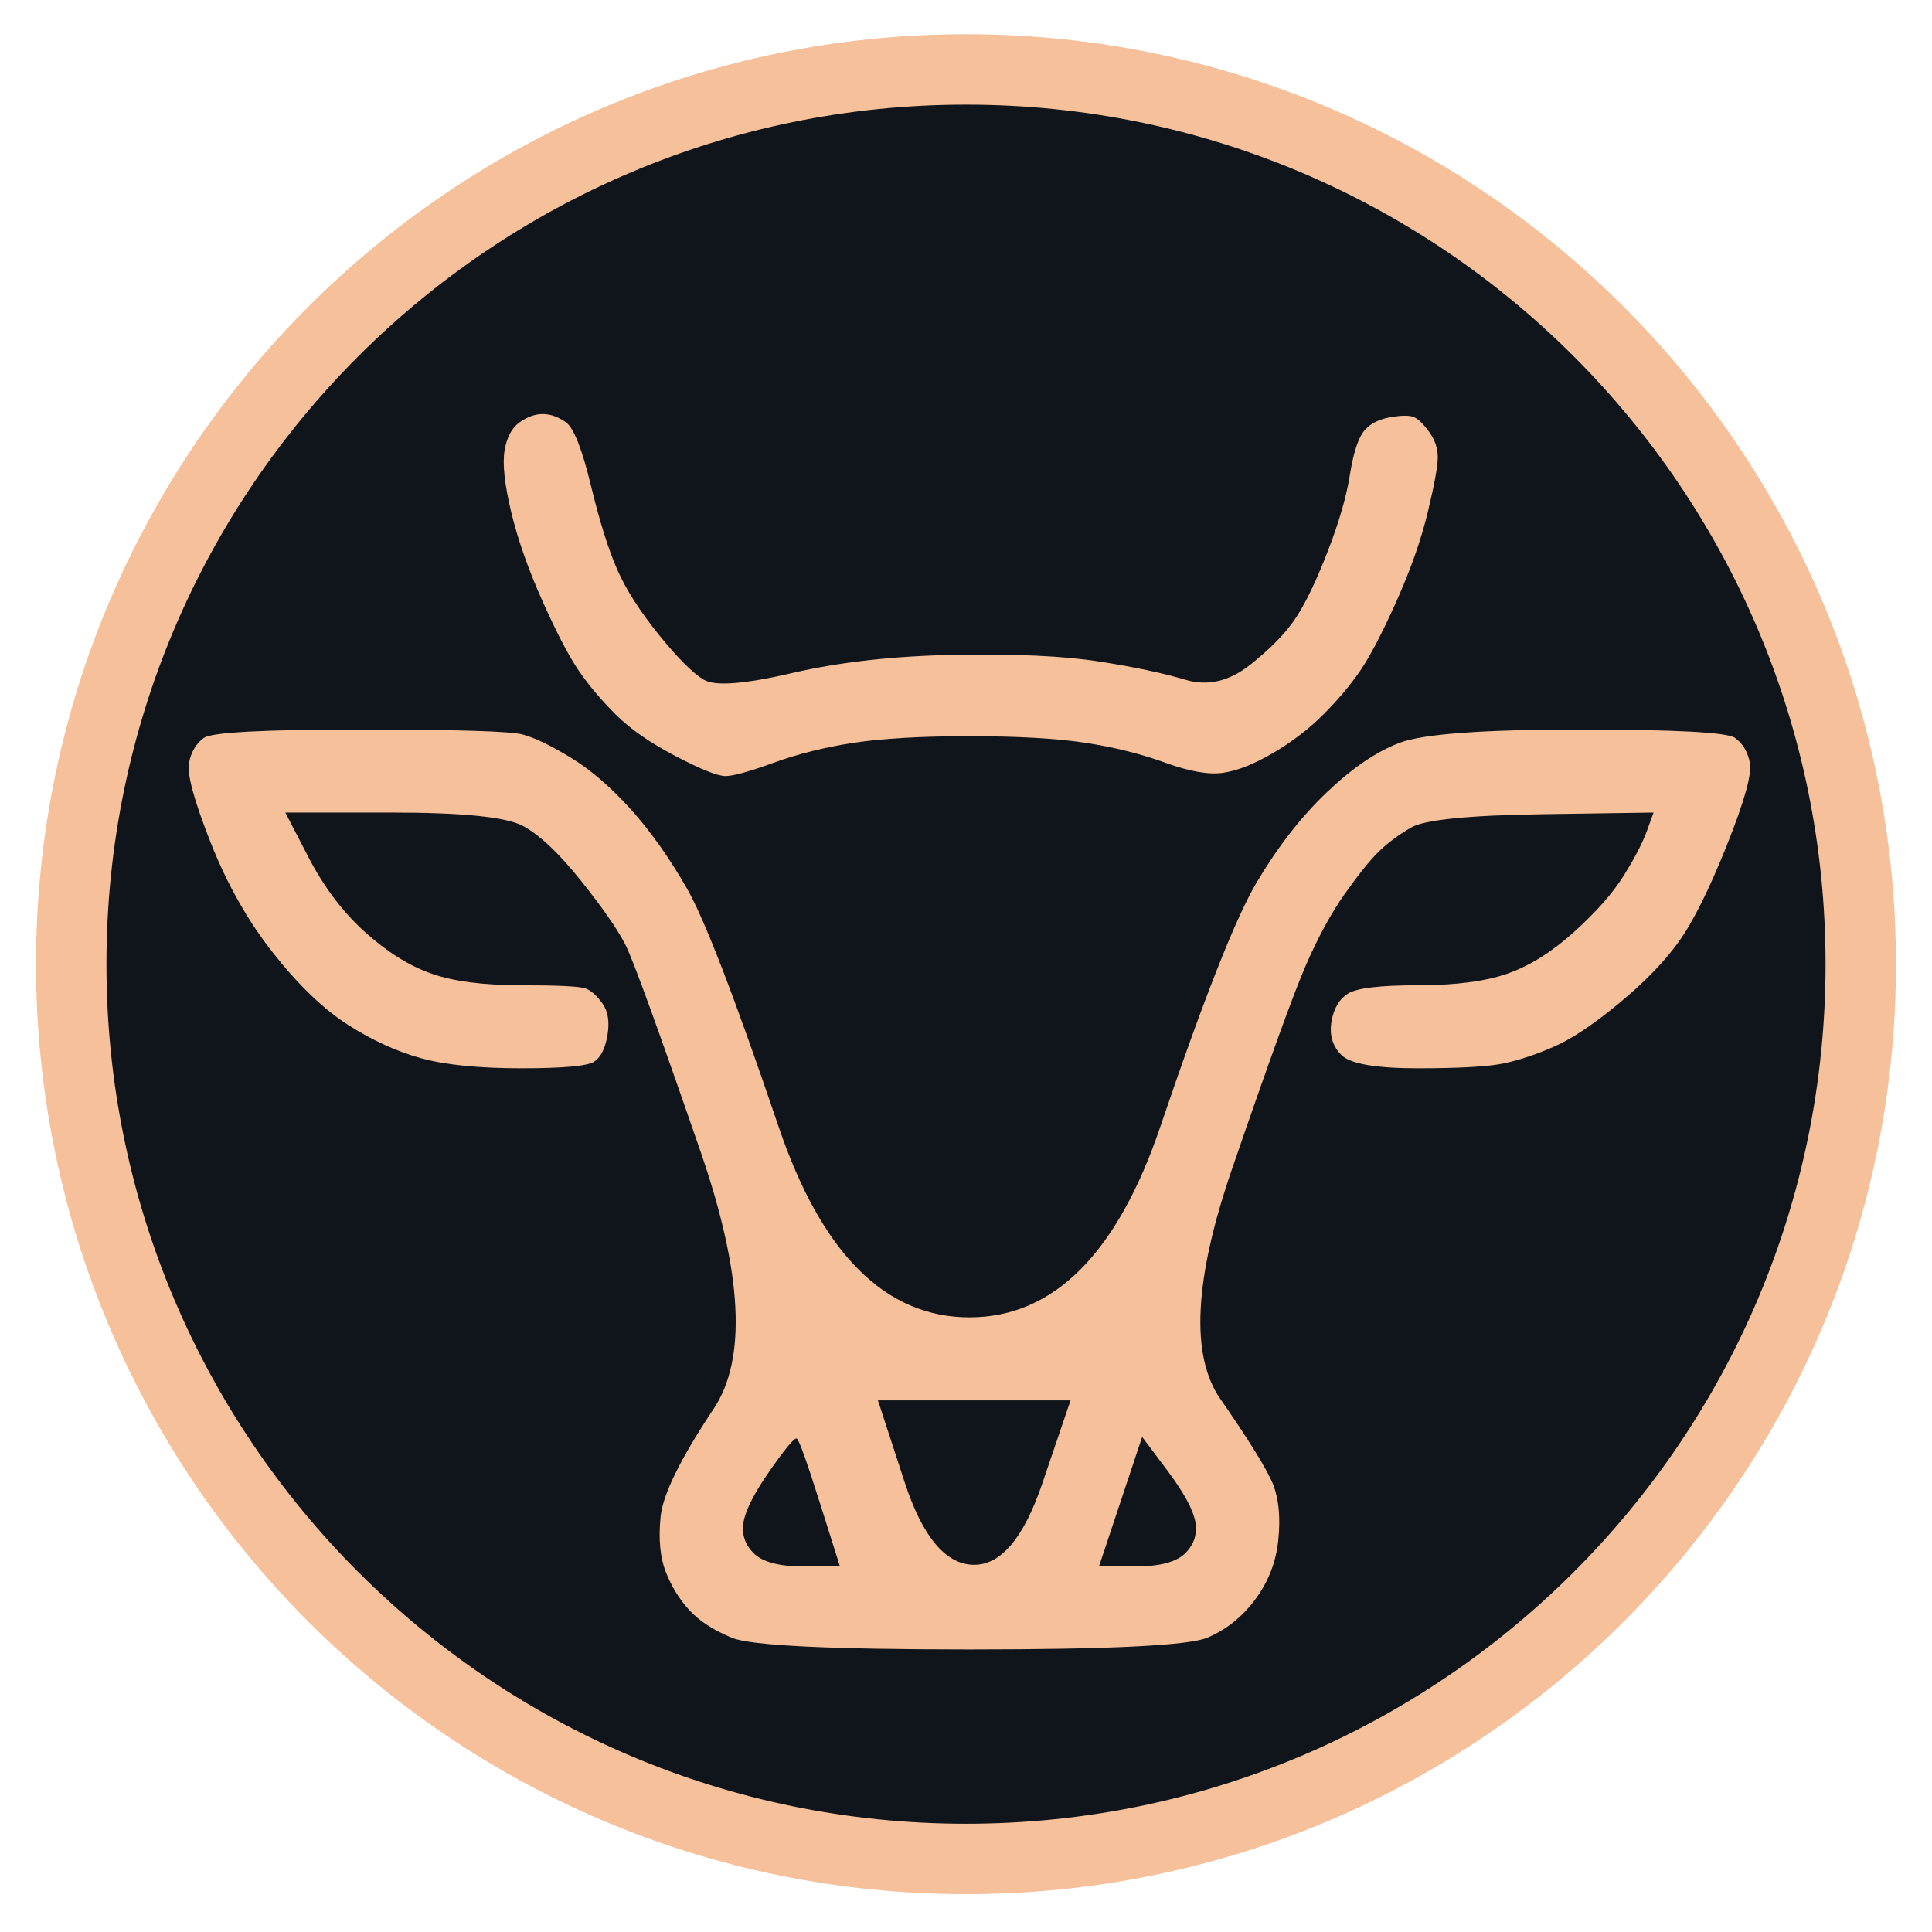 <?xml version="1.0" encoding="UTF-8" standalone="no"?>
<!DOCTYPE svg PUBLIC "-//W3C//DTD SVG 1.1//EN" "http://www.w3.org/Graphics/SVG/1.1/DTD/svg11.dtd">

<!-- Created with Vectornator (http://vectornator.io/) -->
<svg height="100%" stroke-miterlimit="10" style="fill-rule:nonzero;clip-rule:evenodd;stroke-linecap:round;stroke-linejoin:round;" version="1.1" viewBox="0 0 320 320" width="100%" xml:space="preserve" xmlns="http://www.w3.org/2000/svg" xmlns:vectornator="http://vectornator.io" xmlns:xlink="http://www.w3.org/1999/xlink">
<defs/>
<g id="Untitled" vectornator:layerName="Untitled">
<path d="M11.8 159.7C11.8 77.851 78.151 11.5 160 11.5C241.849 11.5 308.2 77.851 308.2 159.7C308.2 241.549 241.849 307.9 160 307.9C78.151 307.9 11.8 241.549 11.8 159.7Z" fill="#10151b" fill-rule="evenodd" opacity="1" stroke="#f5c09a" stroke-linecap="round" stroke-linejoin="round" stroke-width="11.66"/>
<g opacity="1">
<path d="M86.047 69.958C84.763 70.875 83.938 72.433 83.571 74.633C83.205 76.834 83.571 80.226 84.671 84.81C85.772 89.394 87.513 94.344 89.897 99.661C92.281 104.979 94.298 108.829 95.948 111.213C97.598 113.596 99.615 115.98 101.999 118.364C104.382 120.747 107.683 123.039 111.9 125.239C116.117 127.44 118.867 128.54 120.151 128.54C121.434 128.54 124.093 127.806 128.127 126.34C132.16 124.873 136.561 123.773 141.328 123.039C146.095 122.306 152.513 121.939 160.58 121.939C168.648 121.939 175.065 122.306 179.833 123.039C184.6 123.773 189 124.873 193.034 126.34C197.068 127.806 200.277 128.356 202.66 127.99C205.044 127.623 207.794 126.523 210.911 124.689C214.028 122.856 216.779 120.747 219.162 118.364C221.546 115.98 223.563 113.596 225.213 111.213C226.863 108.829 228.88 104.979 231.264 99.661C233.647 94.344 235.389 89.394 236.489 84.81C237.589 80.226 238.139 77.201 238.139 75.734C238.139 74.267 237.681 72.892 236.764 71.608C235.847 70.325 235.022 69.5 234.289 69.133C233.556 68.766 232.18 68.766 230.163 69.133C228.147 69.5 226.68 70.325 225.763 71.608C224.846 72.892 224.113 75.275 223.563 78.759C223.013 82.243 221.821 86.368 219.987 91.135C218.154 95.903 216.412 99.57 214.762 102.137C213.111 104.704 210.544 107.362 207.061 110.113C203.577 112.863 200.002 113.688 196.335 112.588C192.667 111.488 187.9 110.479 182.033 109.563C176.166 108.646 168.19 108.279 158.105 108.462C148.021 108.646 139.036 109.654 131.152 111.488C123.268 113.321 118.409 113.688 116.575 112.588C114.742 111.488 112.266 109.013 109.149 105.162C106.032 101.312 103.74 97.736 102.274 94.436C100.807 91.135 99.34 86.46 97.873 80.409C96.406 74.359 95.031 70.875 93.748 69.958C92.464 69.041 91.181 68.583 89.897 68.583C88.614 68.583 87.33 69.041 86.047 69.958Z" fill="#f5c09a" fill-rule="evenodd" opacity="1" stroke="none"/>
<path d="M59.636 120.834C43.684 120.834 35.067 121.293 33.783 122.21C32.5 123.126 31.675 124.501 31.308 126.335C30.941 128.169 32.133 132.569 34.883 139.537C37.634 146.504 41.117 152.646 45.335 157.964C49.552 163.281 53.677 167.223 57.711 169.79C61.745 172.357 65.779 174.191 69.812 175.291C73.846 176.391 79.347 176.941 86.314 176.941C93.282 176.941 97.316 176.574 98.416 175.841C99.516 175.107 100.249 173.64 100.616 171.44C100.983 169.24 100.708 167.498 99.791 166.215C98.874 164.931 97.957 164.106 97.041 163.739C96.124 163.373 92.549 163.189 86.314 163.189C80.08 163.189 75.13 162.548 71.463 161.264C67.796 159.981 64.129 157.689 60.462 154.388C56.794 151.088 53.677 146.962 51.11 142.012C49.827 139.537 48.543 137.061 47.26 134.586C53.127 134.586 58.995 134.586 64.862 134.586C76.597 134.586 83.839 135.319 86.59 136.786C89.34 138.253 92.549 141.278 96.216 145.862C99.883 150.446 102.358 154.022 103.641 156.589C104.925 159.155 109.05 170.523 116.018 190.692C122.985 210.861 123.719 225.071 118.218 233.322C112.718 241.573 109.784 247.532 109.417 251.2C109.05 254.867 109.325 257.892 110.242 260.276C111.159 262.659 112.442 264.768 114.093 266.601C115.743 268.435 118.126 269.993 121.244 271.277C124.361 272.56 137.47 273.202 160.573 273.202C183.676 273.202 196.786 272.56 199.903 271.277C203.02 269.993 205.678 267.885 207.879 264.951C210.079 262.017 211.362 258.717 211.729 255.05C212.096 251.383 211.821 248.358 210.904 245.974C209.987 243.59 207.053 238.823 202.103 231.672C197.152 224.521 197.794 211.87 204.028 193.718C210.262 175.566 214.388 164.198 216.405 159.614C218.421 155.03 220.53 151.18 222.73 148.063C224.931 144.945 226.764 142.654 228.231 141.187C229.698 139.72 231.531 138.345 233.732 137.061C235.932 135.778 243.174 135.044 255.459 134.861C261.601 134.769 267.744 134.678 273.886 134.586C273.52 135.594 273.153 136.603 272.786 137.611C272.053 139.628 270.769 142.103 268.936 145.037C267.102 147.971 264.352 151.088 260.685 154.388C257.018 157.689 253.351 159.981 249.683 161.264C246.016 162.548 241.066 163.189 234.832 163.189C228.598 163.189 224.747 163.648 223.28 164.564C221.814 165.481 220.897 167.04 220.53 169.24C220.163 171.44 220.713 173.274 222.18 174.741C223.647 176.207 227.864 176.941 234.832 176.941C241.799 176.941 246.566 176.666 249.133 176.116C251.7 175.566 254.451 174.649 257.384 173.365C260.318 172.082 263.893 169.698 268.111 166.215C272.328 162.731 275.628 159.339 278.012 156.038C280.395 152.738 283.054 147.421 285.988 140.087C288.921 132.752 290.205 128.169 289.838 126.335C289.471 124.501 288.646 123.126 287.363 122.21C286.079 121.293 277.462 120.834 261.51 120.834C245.558 120.834 235.657 121.568 231.806 123.035C227.956 124.501 223.922 127.252 219.705 131.286C215.488 135.319 211.637 140.27 208.154 146.137C204.67 152.005 199.353 165.481 192.202 186.567C185.051 207.653 174.508 218.196 160.573 218.196C146.638 218.196 136.095 207.653 128.944 186.567C121.794 165.481 116.751 152.371 113.818 147.237C110.884 142.103 107.767 137.703 104.467 134.036C101.166 130.369 97.866 127.527 94.565 125.51C91.265 123.493 88.606 122.21 86.59 121.659C84.573 121.109 75.588 120.834 59.636 120.834ZM145.412 231.947C150.729 231.947 156.047 231.947 161.364 231.947C166.681 231.947 171.998 231.947 177.316 231.947C175.757 236.531 174.199 241.115 172.64 245.699C169.523 254.867 165.673 259.359 161.089 259.175C156.505 258.992 152.746 254.408 149.812 245.424C148.346 240.932 146.879 236.439 145.412 231.947ZM189.176 237.998C190.552 239.832 191.927 241.665 193.302 243.499C196.052 247.166 197.611 250.008 197.977 252.025C198.344 254.042 197.794 255.783 196.327 257.25C194.86 258.717 192.11 259.45 188.076 259.45C186.059 259.45 184.042 259.45 182.026 259.45C183.217 255.875 184.409 252.3 185.601 248.724C186.793 245.149 187.985 241.573 189.176 237.998ZM131.97 238.273C132.336 238.456 133.62 242.032 135.82 248.999C136.92 252.483 138.02 255.967 139.121 259.45C137.104 259.45 135.087 259.45 133.07 259.45C129.036 259.45 126.286 258.717 124.819 257.25C123.352 255.783 122.802 254.042 123.169 252.025C123.535 250.008 125.002 247.166 127.569 243.499C130.136 239.832 131.603 238.09 131.97 238.273Z" fill="#f5c09a" fill-rule="evenodd" opacity="1" stroke="none"/>
</g>
</g>
</svg>
